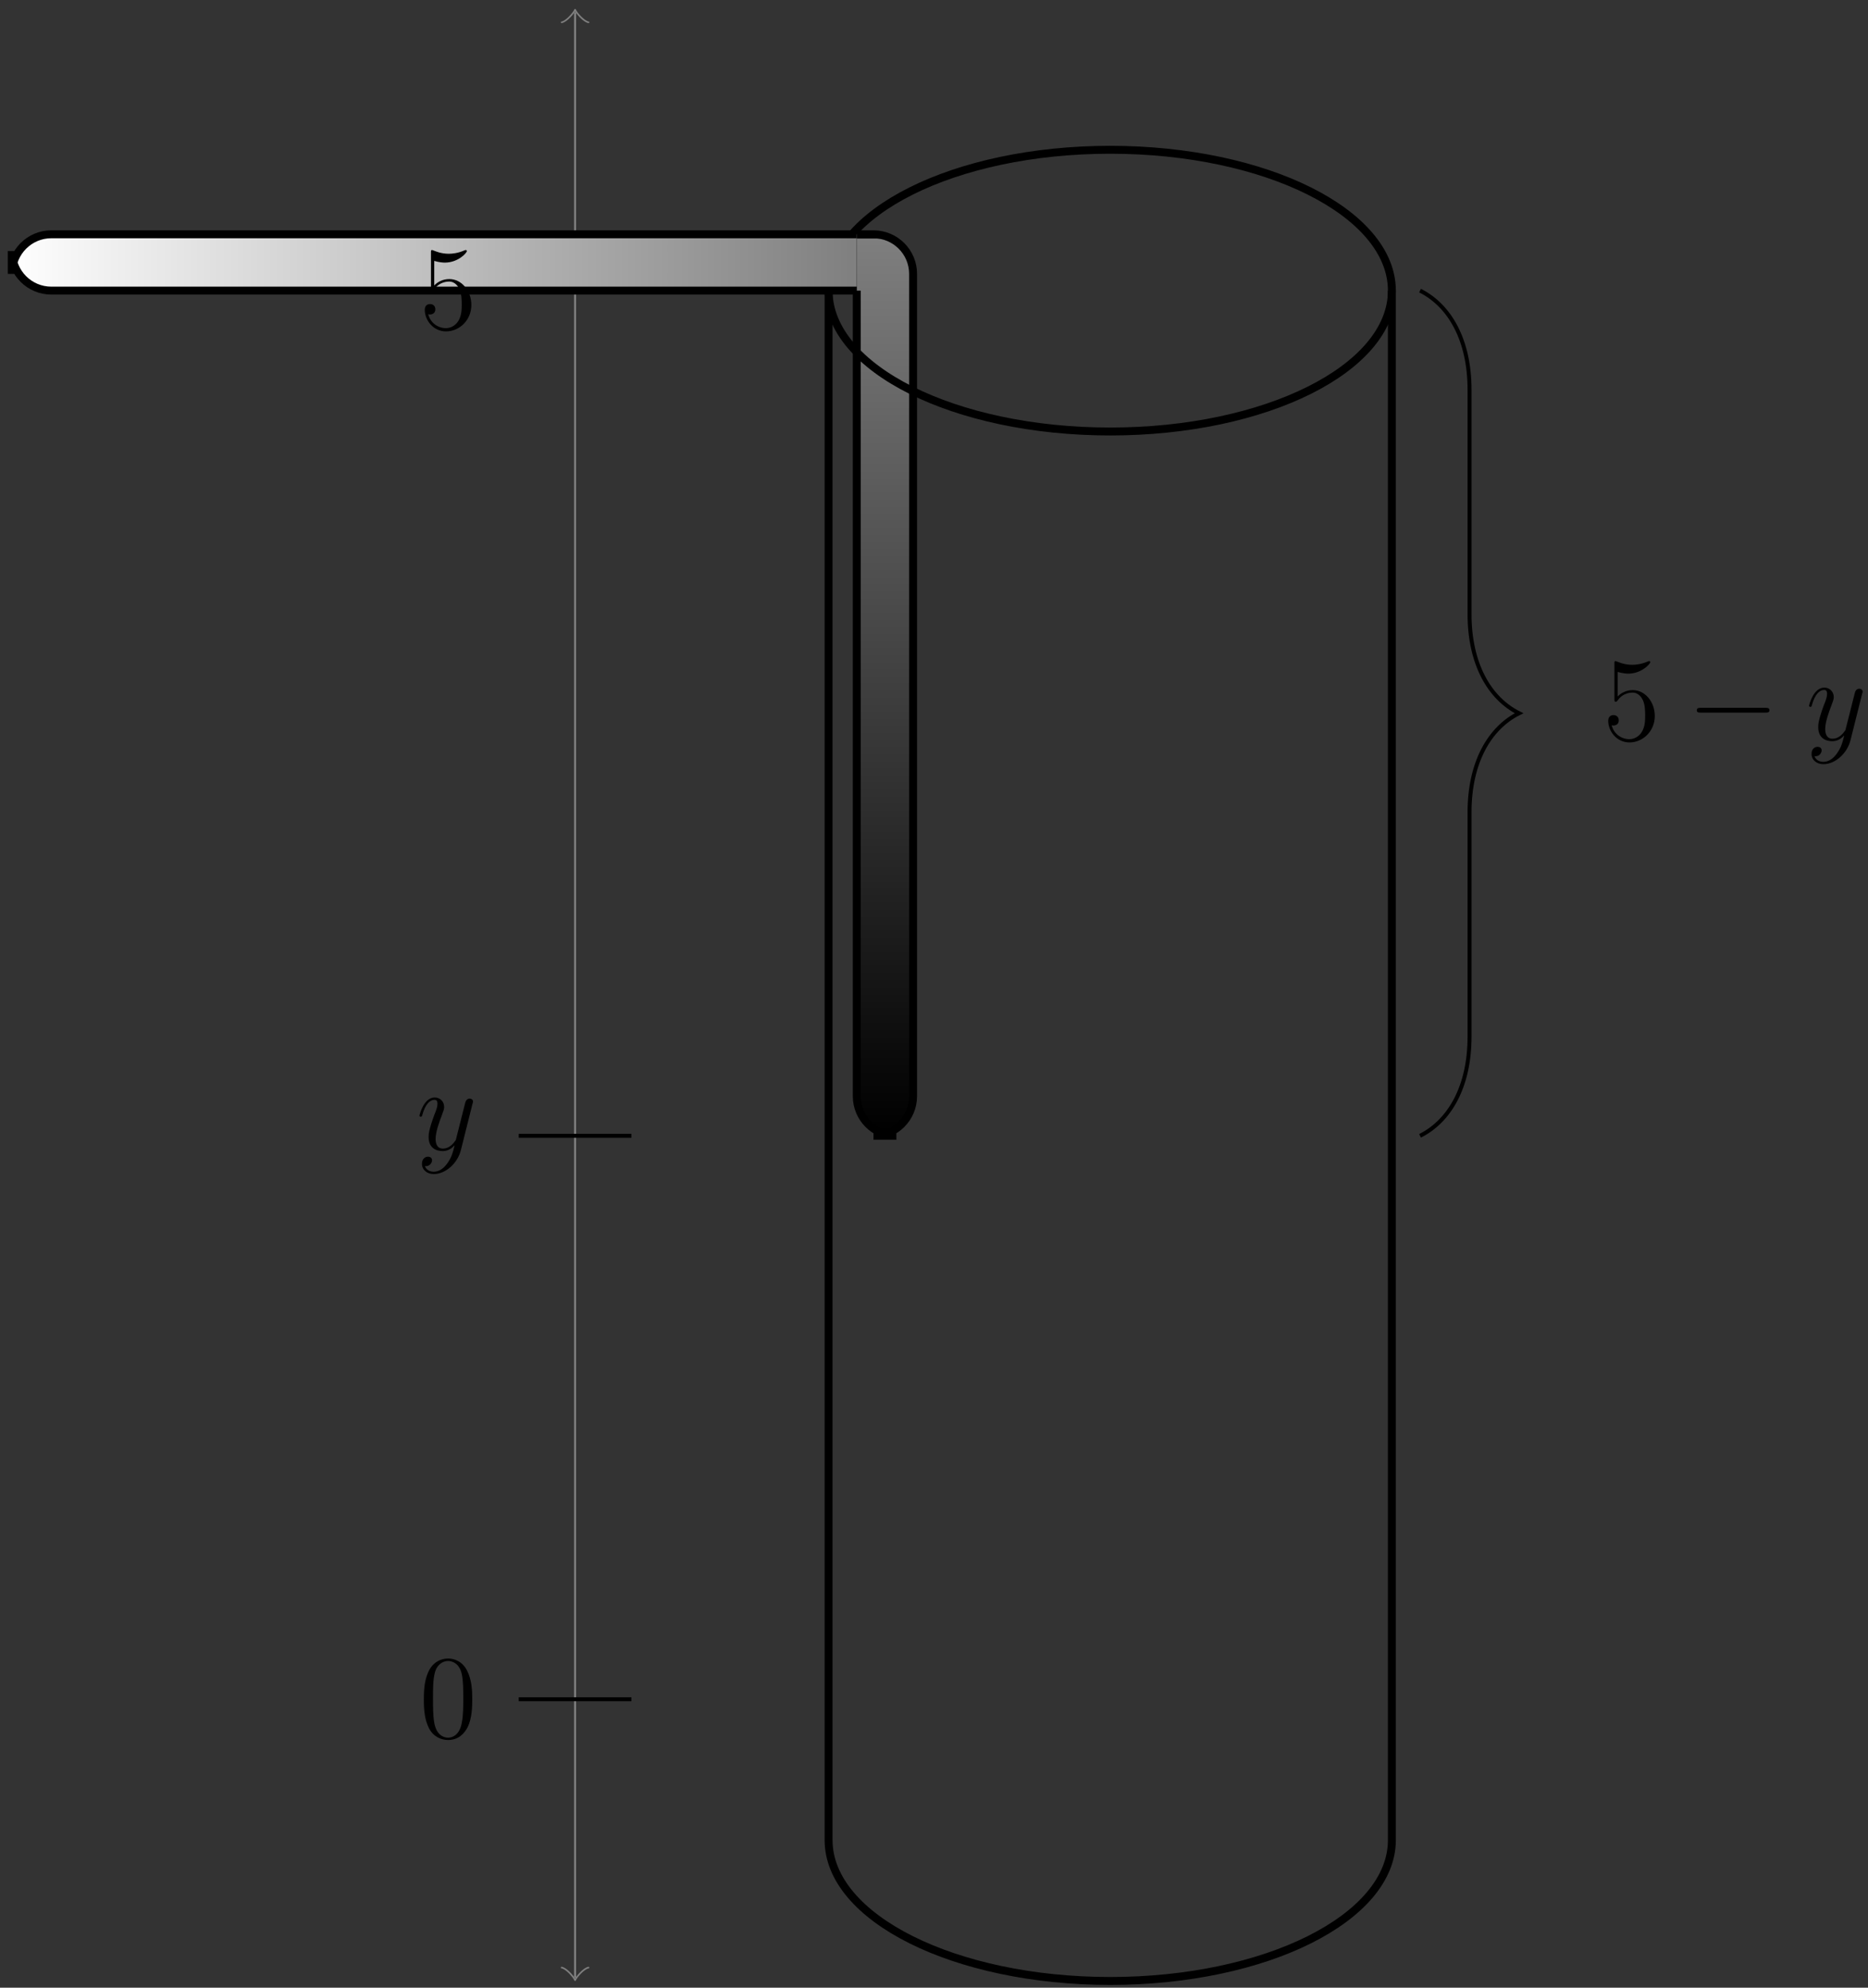 <?xml version="1.0" encoding="UTF-8"?>
<svg xmlns="http://www.w3.org/2000/svg" xmlns:xlink="http://www.w3.org/1999/xlink" width="188pt" height="200pt" viewBox="0 0 188 200" version="1.1">
<rect x="0" y="0" width="188" height="200" fill="#333333" stroke="none"/>
<defs>
<g>
<symbol overflow="visible" id="glyph0-0">
<path style="stroke:none;" d=""/>
</symbol>
<symbol overflow="visible" id="glyph0-1">
<path style="stroke:none;" d="M 1.531 -6.844 C 2.047 -6.688 2.469 -6.672 2.594 -6.672 C 3.938 -6.672 4.812 -7.656 4.812 -7.828 C 4.812 -7.875 4.781 -7.938 4.703 -7.938 C 4.688 -7.938 4.656 -7.938 4.547 -7.891 C 3.891 -7.609 3.312 -7.562 3 -7.562 C 2.219 -7.562 1.656 -7.812 1.422 -7.906 C 1.344 -7.938 1.312 -7.938 1.297 -7.938 C 1.203 -7.938 1.203 -7.859 1.203 -7.672 L 1.203 -4.125 C 1.203 -3.906 1.203 -3.844 1.344 -3.844 C 1.406 -3.844 1.422 -3.844 1.547 -4 C 1.875 -4.484 2.438 -4.766 3.031 -4.766 C 3.672 -4.766 3.984 -4.188 4.078 -3.984 C 4.281 -3.516 4.297 -2.922 4.297 -2.469 C 4.297 -2.016 4.297 -1.344 3.953 -0.797 C 3.688 -0.375 3.234 -0.078 2.703 -0.078 C 1.906 -0.078 1.141 -0.609 0.922 -1.484 C 0.984 -1.453 1.047 -1.453 1.109 -1.453 C 1.312 -1.453 1.641 -1.562 1.641 -1.969 C 1.641 -2.312 1.406 -2.5 1.109 -2.5 C 0.891 -2.5 0.578 -2.391 0.578 -1.922 C 0.578 -0.906 1.406 0.25 2.719 0.25 C 4.078 0.25 5.266 -0.891 5.266 -2.406 C 5.266 -3.828 4.297 -5.016 3.047 -5.016 C 2.359 -5.016 1.844 -4.703 1.531 -4.375 Z M 1.531 -6.844 "/>
</symbol>
<symbol overflow="visible" id="glyph0-2">
<path style="stroke:none;" d="M 5.359 -3.828 C 5.359 -4.812 5.297 -5.781 4.859 -6.688 C 4.375 -7.688 3.516 -7.953 2.922 -7.953 C 2.234 -7.953 1.391 -7.609 0.938 -6.609 C 0.609 -5.859 0.484 -5.109 0.484 -3.828 C 0.484 -2.672 0.578 -1.797 1 -0.938 C 1.469 -0.031 2.297 0.25 2.922 0.25 C 3.953 0.25 4.547 -0.375 4.906 -1.062 C 5.328 -1.953 5.359 -3.125 5.359 -3.828 Z M 2.922 0.016 C 2.531 0.016 1.75 -0.203 1.531 -1.5 C 1.406 -2.219 1.406 -3.125 1.406 -3.969 C 1.406 -4.953 1.406 -5.828 1.594 -6.531 C 1.797 -7.344 2.406 -7.703 2.922 -7.703 C 3.375 -7.703 4.062 -7.438 4.297 -6.406 C 4.453 -5.719 4.453 -4.781 4.453 -3.969 C 4.453 -3.172 4.453 -2.266 4.312 -1.531 C 4.094 -0.219 3.328 0.016 2.922 0.016 Z M 2.922 0.016 "/>
</symbol>
<symbol overflow="visible" id="glyph1-0">
<path style="stroke:none;" d=""/>
</symbol>
<symbol overflow="visible" id="glyph1-1">
<path style="stroke:none;" d="M 3.141 1.344 C 2.828 1.797 2.359 2.203 1.766 2.203 C 1.625 2.203 1.047 2.172 0.875 1.625 C 0.906 1.641 0.969 1.641 0.984 1.641 C 1.344 1.641 1.594 1.328 1.594 1.047 C 1.594 0.781 1.359 0.688 1.188 0.688 C 0.984 0.688 0.578 0.828 0.578 1.406 C 0.578 2.016 1.094 2.438 1.766 2.438 C 2.969 2.438 4.172 1.344 4.5 0.016 L 5.672 -4.656 C 5.688 -4.703 5.719 -4.781 5.719 -4.859 C 5.719 -5.031 5.562 -5.156 5.391 -5.156 C 5.281 -5.156 5.031 -5.109 4.938 -4.75 L 4.047 -1.234 C 4 -1.016 4 -0.984 3.891 -0.859 C 3.656 -0.531 3.266 -0.125 2.688 -0.125 C 2.016 -0.125 1.953 -0.781 1.953 -1.094 C 1.953 -1.781 2.281 -2.703 2.609 -3.562 C 2.734 -3.906 2.812 -4.078 2.812 -4.312 C 2.812 -4.812 2.453 -5.266 1.859 -5.266 C 0.766 -5.266 0.328 -3.531 0.328 -3.438 C 0.328 -3.391 0.375 -3.328 0.453 -3.328 C 0.562 -3.328 0.578 -3.375 0.625 -3.547 C 0.906 -4.547 1.359 -5.031 1.828 -5.031 C 1.938 -5.031 2.141 -5.031 2.141 -4.641 C 2.141 -4.328 2.016 -3.984 1.828 -3.531 C 1.25 -1.953 1.25 -1.562 1.25 -1.281 C 1.25 -0.141 2.062 0.125 2.656 0.125 C 3 0.125 3.438 0.016 3.844 -0.438 L 3.859 -0.422 C 3.688 0.281 3.562 0.75 3.141 1.344 Z M 3.141 1.344 "/>
</symbol>
<symbol overflow="visible" id="glyph2-0">
<path style="stroke:none;" d=""/>
</symbol>
<symbol overflow="visible" id="glyph2-1">
<path style="stroke:none;" d="M 7.875 -2.75 C 8.078 -2.75 8.297 -2.75 8.297 -2.984 C 8.297 -3.234 8.078 -3.234 7.875 -3.234 L 1.406 -3.234 C 1.203 -3.234 0.984 -3.234 0.984 -2.984 C 0.984 -2.75 1.203 -2.75 1.406 -2.75 Z M 7.875 -2.75 "/>
</symbol>
</g>
<clipPath id="clip1">
  <path d="M 86 24 L 92 24 L 92 114 L 86 114 Z M 86 24 "/>
</clipPath>
<clipPath id="clip2">
  <path d="M 86.227 29.242 L 86.227 110.301 C 86.227 112.5 88.008 114.285 90.211 114.285 L 87.91 114.285 C 90.109 114.285 91.895 112.5 91.895 110.301 L 91.895 27.559 C 91.895 25.359 90.109 23.574 87.91 23.574 L 86.227 23.574 "/>
</clipPath>
<linearGradient id="linear0" gradientUnits="userSpaceOnUse" x1="0" y1="25.003" x2="0" y2="74.997" gradientTransform="matrix(0.113,0,0,-1.814,83.39,159.65)">
<stop offset="0" style="stop-color:rgb(0.002%,0.002%,0.002%);stop-opacity:1;"/>
<stop offset="0.008" style="stop-color:rgb(0.197%,0.197%,0.197%);stop-opacity:1;"/>
<stop offset="0.016" style="stop-color:rgb(0.587%,0.587%,0.587%);stop-opacity:1;"/>
<stop offset="0.023" style="stop-color:rgb(0.978%,0.978%,0.978%);stop-opacity:1;"/>
<stop offset="0.031" style="stop-color:rgb(1.369%,1.369%,1.369%);stop-opacity:1;"/>
<stop offset="0.039" style="stop-color:rgb(1.759%,1.759%,1.759%);stop-opacity:1;"/>
<stop offset="0.047" style="stop-color:rgb(2.15%,2.15%,2.15%);stop-opacity:1;"/>
<stop offset="0.055" style="stop-color:rgb(2.541%,2.541%,2.541%);stop-opacity:1;"/>
<stop offset="0.062" style="stop-color:rgb(2.931%,2.931%,2.931%);stop-opacity:1;"/>
<stop offset="0.07" style="stop-color:rgb(3.322%,3.322%,3.322%);stop-opacity:1;"/>
<stop offset="0.078" style="stop-color:rgb(3.712%,3.712%,3.712%);stop-opacity:1;"/>
<stop offset="0.086" style="stop-color:rgb(4.103%,4.103%,4.103%);stop-opacity:1;"/>
<stop offset="0.094" style="stop-color:rgb(4.494%,4.494%,4.494%);stop-opacity:1;"/>
<stop offset="0.102" style="stop-color:rgb(4.884%,4.884%,4.884%);stop-opacity:1;"/>
<stop offset="0.109" style="stop-color:rgb(5.275%,5.275%,5.275%);stop-opacity:1;"/>
<stop offset="0.117" style="stop-color:rgb(5.666%,5.666%,5.666%);stop-opacity:1;"/>
<stop offset="0.125" style="stop-color:rgb(6.056%,6.056%,6.056%);stop-opacity:1;"/>
<stop offset="0.133" style="stop-color:rgb(6.447%,6.447%,6.447%);stop-opacity:1;"/>
<stop offset="0.141" style="stop-color:rgb(6.837%,6.837%,6.837%);stop-opacity:1;"/>
<stop offset="0.148" style="stop-color:rgb(7.228%,7.228%,7.228%);stop-opacity:1;"/>
<stop offset="0.156" style="stop-color:rgb(7.617%,7.617%,7.617%);stop-opacity:1;"/>
<stop offset="0.164" style="stop-color:rgb(8.008%,8.008%,8.008%);stop-opacity:1;"/>
<stop offset="0.172" style="stop-color:rgb(8.398%,8.398%,8.398%);stop-opacity:1;"/>
<stop offset="0.18" style="stop-color:rgb(8.789%,8.789%,8.789%);stop-opacity:1;"/>
<stop offset="0.188" style="stop-color:rgb(9.18%,9.18%,9.18%);stop-opacity:1;"/>
<stop offset="0.195" style="stop-color:rgb(9.57%,9.57%,9.57%);stop-opacity:1;"/>
<stop offset="0.203" style="stop-color:rgb(9.961%,9.961%,9.961%);stop-opacity:1;"/>
<stop offset="0.211" style="stop-color:rgb(10.352%,10.352%,10.352%);stop-opacity:1;"/>
<stop offset="0.219" style="stop-color:rgb(10.742%,10.742%,10.742%);stop-opacity:1;"/>
<stop offset="0.227" style="stop-color:rgb(11.133%,11.133%,11.133%);stop-opacity:1;"/>
<stop offset="0.234" style="stop-color:rgb(11.523%,11.523%,11.523%);stop-opacity:1;"/>
<stop offset="0.242" style="stop-color:rgb(11.914%,11.914%,11.914%);stop-opacity:1;"/>
<stop offset="0.25" style="stop-color:rgb(12.305%,12.305%,12.305%);stop-opacity:1;"/>
<stop offset="0.258" style="stop-color:rgb(12.695%,12.695%,12.695%);stop-opacity:1;"/>
<stop offset="0.266" style="stop-color:rgb(13.086%,13.086%,13.086%);stop-opacity:1;"/>
<stop offset="0.273" style="stop-color:rgb(13.477%,13.477%,13.477%);stop-opacity:1;"/>
<stop offset="0.281" style="stop-color:rgb(13.867%,13.867%,13.867%);stop-opacity:1;"/>
<stop offset="0.289" style="stop-color:rgb(14.258%,14.258%,14.258%);stop-opacity:1;"/>
<stop offset="0.297" style="stop-color:rgb(14.648%,14.648%,14.648%);stop-opacity:1;"/>
<stop offset="0.305" style="stop-color:rgb(15.039%,15.039%,15.039%);stop-opacity:1;"/>
<stop offset="0.312" style="stop-color:rgb(15.43%,15.43%,15.43%);stop-opacity:1;"/>
<stop offset="0.32" style="stop-color:rgb(15.82%,15.82%,15.82%);stop-opacity:1;"/>
<stop offset="0.328" style="stop-color:rgb(16.211%,16.211%,16.211%);stop-opacity:1;"/>
<stop offset="0.336" style="stop-color:rgb(16.602%,16.602%,16.602%);stop-opacity:1;"/>
<stop offset="0.344" style="stop-color:rgb(16.992%,16.992%,16.992%);stop-opacity:1;"/>
<stop offset="0.352" style="stop-color:rgb(17.383%,17.383%,17.383%);stop-opacity:1;"/>
<stop offset="0.359" style="stop-color:rgb(17.773%,17.773%,17.773%);stop-opacity:1;"/>
<stop offset="0.367" style="stop-color:rgb(18.164%,18.164%,18.164%);stop-opacity:1;"/>
<stop offset="0.375" style="stop-color:rgb(18.555%,18.555%,18.555%);stop-opacity:1;"/>
<stop offset="0.383" style="stop-color:rgb(18.945%,18.945%,18.945%);stop-opacity:1;"/>
<stop offset="0.391" style="stop-color:rgb(19.336%,19.336%,19.336%);stop-opacity:1;"/>
<stop offset="0.398" style="stop-color:rgb(19.725%,19.725%,19.725%);stop-opacity:1;"/>
<stop offset="0.406" style="stop-color:rgb(20.116%,20.116%,20.116%);stop-opacity:1;"/>
<stop offset="0.414" style="stop-color:rgb(20.506%,20.506%,20.506%);stop-opacity:1;"/>
<stop offset="0.422" style="stop-color:rgb(20.897%,20.897%,20.897%);stop-opacity:1;"/>
<stop offset="0.43" style="stop-color:rgb(21.288%,21.288%,21.288%);stop-opacity:1;"/>
<stop offset="0.438" style="stop-color:rgb(21.678%,21.678%,21.678%);stop-opacity:1;"/>
<stop offset="0.445" style="stop-color:rgb(22.069%,22.069%,22.069%);stop-opacity:1;"/>
<stop offset="0.453" style="stop-color:rgb(22.459%,22.459%,22.459%);stop-opacity:1;"/>
<stop offset="0.461" style="stop-color:rgb(22.85%,22.85%,22.85%);stop-opacity:1;"/>
<stop offset="0.469" style="stop-color:rgb(23.241%,23.241%,23.241%);stop-opacity:1;"/>
<stop offset="0.477" style="stop-color:rgb(23.631%,23.631%,23.631%);stop-opacity:1;"/>
<stop offset="0.484" style="stop-color:rgb(24.022%,24.022%,24.022%);stop-opacity:1;"/>
<stop offset="0.492" style="stop-color:rgb(24.413%,24.413%,24.413%);stop-opacity:1;"/>
<stop offset="0.5" style="stop-color:rgb(24.803%,24.803%,24.803%);stop-opacity:1;"/>
<stop offset="0.508" style="stop-color:rgb(25.194%,25.194%,25.194%);stop-opacity:1;"/>
<stop offset="0.516" style="stop-color:rgb(25.584%,25.584%,25.584%);stop-opacity:1;"/>
<stop offset="0.523" style="stop-color:rgb(25.975%,25.975%,25.975%);stop-opacity:1;"/>
<stop offset="0.531" style="stop-color:rgb(26.366%,26.366%,26.366%);stop-opacity:1;"/>
<stop offset="0.539" style="stop-color:rgb(26.756%,26.756%,26.756%);stop-opacity:1;"/>
<stop offset="0.547" style="stop-color:rgb(27.147%,27.147%,27.147%);stop-opacity:1;"/>
<stop offset="0.555" style="stop-color:rgb(27.538%,27.538%,27.538%);stop-opacity:1;"/>
<stop offset="0.562" style="stop-color:rgb(27.928%,27.928%,27.928%);stop-opacity:1;"/>
<stop offset="0.57" style="stop-color:rgb(28.319%,28.319%,28.319%);stop-opacity:1;"/>
<stop offset="0.578" style="stop-color:rgb(28.709%,28.709%,28.709%);stop-opacity:1;"/>
<stop offset="0.586" style="stop-color:rgb(29.1%,29.1%,29.1%);stop-opacity:1;"/>
<stop offset="0.594" style="stop-color:rgb(29.491%,29.491%,29.491%);stop-opacity:1;"/>
<stop offset="0.602" style="stop-color:rgb(29.881%,29.881%,29.881%);stop-opacity:1;"/>
<stop offset="0.609" style="stop-color:rgb(30.272%,30.272%,30.272%);stop-opacity:1;"/>
<stop offset="0.617" style="stop-color:rgb(30.663%,30.663%,30.663%);stop-opacity:1;"/>
<stop offset="0.625" style="stop-color:rgb(31.053%,31.053%,31.053%);stop-opacity:1;"/>
<stop offset="0.633" style="stop-color:rgb(31.444%,31.444%,31.444%);stop-opacity:1;"/>
<stop offset="0.641" style="stop-color:rgb(31.833%,31.833%,31.833%);stop-opacity:1;"/>
<stop offset="0.648" style="stop-color:rgb(32.224%,32.224%,32.224%);stop-opacity:1;"/>
<stop offset="0.656" style="stop-color:rgb(32.614%,32.614%,32.614%);stop-opacity:1;"/>
<stop offset="0.664" style="stop-color:rgb(33.005%,33.005%,33.005%);stop-opacity:1;"/>
<stop offset="0.672" style="stop-color:rgb(33.395%,33.395%,33.395%);stop-opacity:1;"/>
<stop offset="0.68" style="stop-color:rgb(33.786%,33.786%,33.786%);stop-opacity:1;"/>
<stop offset="0.688" style="stop-color:rgb(34.177%,34.177%,34.177%);stop-opacity:1;"/>
<stop offset="0.695" style="stop-color:rgb(34.567%,34.567%,34.567%);stop-opacity:1;"/>
<stop offset="0.703" style="stop-color:rgb(34.958%,34.958%,34.958%);stop-opacity:1;"/>
<stop offset="0.711" style="stop-color:rgb(35.349%,35.349%,35.349%);stop-opacity:1;"/>
<stop offset="0.719" style="stop-color:rgb(35.739%,35.739%,35.739%);stop-opacity:1;"/>
<stop offset="0.727" style="stop-color:rgb(36.13%,36.13%,36.13%);stop-opacity:1;"/>
<stop offset="0.734" style="stop-color:rgb(36.52%,36.52%,36.52%);stop-opacity:1;"/>
<stop offset="0.742" style="stop-color:rgb(36.911%,36.911%,36.911%);stop-opacity:1;"/>
<stop offset="0.75" style="stop-color:rgb(37.302%,37.302%,37.302%);stop-opacity:1;"/>
<stop offset="0.758" style="stop-color:rgb(37.692%,37.692%,37.692%);stop-opacity:1;"/>
<stop offset="0.766" style="stop-color:rgb(38.083%,38.083%,38.083%);stop-opacity:1;"/>
<stop offset="0.773" style="stop-color:rgb(38.474%,38.474%,38.474%);stop-opacity:1;"/>
<stop offset="0.781" style="stop-color:rgb(38.864%,38.864%,38.864%);stop-opacity:1;"/>
<stop offset="0.789" style="stop-color:rgb(39.255%,39.255%,39.255%);stop-opacity:1;"/>
<stop offset="0.797" style="stop-color:rgb(39.645%,39.645%,39.645%);stop-opacity:1;"/>
<stop offset="0.805" style="stop-color:rgb(40.036%,40.036%,40.036%);stop-opacity:1;"/>
<stop offset="0.812" style="stop-color:rgb(40.427%,40.427%,40.427%);stop-opacity:1;"/>
<stop offset="0.82" style="stop-color:rgb(40.817%,40.817%,40.817%);stop-opacity:1;"/>
<stop offset="0.828" style="stop-color:rgb(41.208%,41.208%,41.208%);stop-opacity:1;"/>
<stop offset="0.836" style="stop-color:rgb(41.599%,41.599%,41.599%);stop-opacity:1;"/>
<stop offset="0.844" style="stop-color:rgb(41.989%,41.989%,41.989%);stop-opacity:1;"/>
<stop offset="0.852" style="stop-color:rgb(42.38%,42.38%,42.38%);stop-opacity:1;"/>
<stop offset="0.859" style="stop-color:rgb(42.77%,42.77%,42.77%);stop-opacity:1;"/>
<stop offset="0.867" style="stop-color:rgb(43.161%,43.161%,43.161%);stop-opacity:1;"/>
<stop offset="0.875" style="stop-color:rgb(43.552%,43.552%,43.552%);stop-opacity:1;"/>
<stop offset="0.883" style="stop-color:rgb(43.941%,43.941%,43.941%);stop-opacity:1;"/>
<stop offset="0.891" style="stop-color:rgb(44.331%,44.331%,44.331%);stop-opacity:1;"/>
<stop offset="0.898" style="stop-color:rgb(44.722%,44.722%,44.722%);stop-opacity:1;"/>
<stop offset="0.906" style="stop-color:rgb(45.113%,45.113%,45.113%);stop-opacity:1;"/>
<stop offset="0.914" style="stop-color:rgb(45.503%,45.503%,45.503%);stop-opacity:1;"/>
<stop offset="0.922" style="stop-color:rgb(45.894%,45.894%,45.894%);stop-opacity:1;"/>
<stop offset="0.93" style="stop-color:rgb(46.284%,46.284%,46.284%);stop-opacity:1;"/>
<stop offset="0.938" style="stop-color:rgb(46.675%,46.675%,46.675%);stop-opacity:1;"/>
<stop offset="0.945" style="stop-color:rgb(47.066%,47.066%,47.066%);stop-opacity:1;"/>
<stop offset="0.953" style="stop-color:rgb(47.456%,47.456%,47.456%);stop-opacity:1;"/>
<stop offset="0.961" style="stop-color:rgb(47.847%,47.847%,47.847%);stop-opacity:1;"/>
<stop offset="0.969" style="stop-color:rgb(48.238%,48.238%,48.238%);stop-opacity:1;"/>
<stop offset="0.977" style="stop-color:rgb(48.628%,48.628%,48.628%);stop-opacity:1;"/>
<stop offset="0.984" style="stop-color:rgb(49.019%,49.019%,49.019%);stop-opacity:1;"/>
<stop offset="0.992" style="stop-color:rgb(49.409%,49.409%,49.409%);stop-opacity:1;"/>
<stop offset="1" style="stop-color:rgb(49.8%,49.8%,49.8%);stop-opacity:1;"/>
</linearGradient>
<clipPath id="clip3">
  <path d="M 1 23 L 87 23 L 87 30 L 1 30 Z M 1 23 "/>
</clipPath>
<clipPath id="clip4">
  <path d="M 86.227 23.574 L 5.168 23.574 C 2.969 23.574 1.184 25.359 1.184 27.559 L 1.184 25.258 C 1.184 27.461 2.969 29.242 5.168 29.242 L 86.227 29.242 "/>
</clipPath>
<linearGradient id="linear1" gradientUnits="userSpaceOnUse" x1="0" y1="25.003" x2="0" y2="74.997" gradientTransform="matrix(0,-0.113,-1.701,0,128.755,32.079)">
<stop offset="0" style="stop-color:rgb(50.002%,50.002%,50.002%);stop-opacity:1;"/>
<stop offset="0.008" style="stop-color:rgb(50.197%,50.197%,50.197%);stop-opacity:1;"/>
<stop offset="0.016" style="stop-color:rgb(50.587%,50.587%,50.587%);stop-opacity:1;"/>
<stop offset="0.023" style="stop-color:rgb(50.978%,50.978%,50.978%);stop-opacity:1;"/>
<stop offset="0.031" style="stop-color:rgb(51.369%,51.369%,51.369%);stop-opacity:1;"/>
<stop offset="0.039" style="stop-color:rgb(51.759%,51.759%,51.759%);stop-opacity:1;"/>
<stop offset="0.047" style="stop-color:rgb(52.15%,52.15%,52.15%);stop-opacity:1;"/>
<stop offset="0.055" style="stop-color:rgb(52.541%,52.541%,52.541%);stop-opacity:1;"/>
<stop offset="0.062" style="stop-color:rgb(52.931%,52.931%,52.931%);stop-opacity:1;"/>
<stop offset="0.07" style="stop-color:rgb(53.322%,53.322%,53.322%);stop-opacity:1;"/>
<stop offset="0.078" style="stop-color:rgb(53.712%,53.712%,53.712%);stop-opacity:1;"/>
<stop offset="0.086" style="stop-color:rgb(54.103%,54.103%,54.103%);stop-opacity:1;"/>
<stop offset="0.094" style="stop-color:rgb(54.494%,54.494%,54.494%);stop-opacity:1;"/>
<stop offset="0.102" style="stop-color:rgb(54.884%,54.884%,54.884%);stop-opacity:1;"/>
<stop offset="0.109" style="stop-color:rgb(55.275%,55.275%,55.275%);stop-opacity:1;"/>
<stop offset="0.117" style="stop-color:rgb(55.666%,55.666%,55.666%);stop-opacity:1;"/>
<stop offset="0.125" style="stop-color:rgb(56.056%,56.056%,56.056%);stop-opacity:1;"/>
<stop offset="0.133" style="stop-color:rgb(56.447%,56.447%,56.447%);stop-opacity:1;"/>
<stop offset="0.141" style="stop-color:rgb(56.837%,56.837%,56.837%);stop-opacity:1;"/>
<stop offset="0.148" style="stop-color:rgb(57.228%,57.228%,57.228%);stop-opacity:1;"/>
<stop offset="0.156" style="stop-color:rgb(57.617%,57.617%,57.617%);stop-opacity:1;"/>
<stop offset="0.164" style="stop-color:rgb(58.008%,58.008%,58.008%);stop-opacity:1;"/>
<stop offset="0.172" style="stop-color:rgb(58.398%,58.398%,58.398%);stop-opacity:1;"/>
<stop offset="0.18" style="stop-color:rgb(58.789%,58.789%,58.789%);stop-opacity:1;"/>
<stop offset="0.188" style="stop-color:rgb(59.18%,59.18%,59.18%);stop-opacity:1;"/>
<stop offset="0.195" style="stop-color:rgb(59.57%,59.57%,59.57%);stop-opacity:1;"/>
<stop offset="0.203" style="stop-color:rgb(59.961%,59.961%,59.961%);stop-opacity:1;"/>
<stop offset="0.211" style="stop-color:rgb(60.352%,60.352%,60.352%);stop-opacity:1;"/>
<stop offset="0.219" style="stop-color:rgb(60.742%,60.742%,60.742%);stop-opacity:1;"/>
<stop offset="0.227" style="stop-color:rgb(61.133%,61.133%,61.133%);stop-opacity:1;"/>
<stop offset="0.234" style="stop-color:rgb(61.523%,61.523%,61.523%);stop-opacity:1;"/>
<stop offset="0.242" style="stop-color:rgb(61.914%,61.914%,61.914%);stop-opacity:1;"/>
<stop offset="0.25" style="stop-color:rgb(62.305%,62.305%,62.305%);stop-opacity:1;"/>
<stop offset="0.258" style="stop-color:rgb(62.695%,62.695%,62.695%);stop-opacity:1;"/>
<stop offset="0.266" style="stop-color:rgb(63.086%,63.086%,63.086%);stop-opacity:1;"/>
<stop offset="0.273" style="stop-color:rgb(63.477%,63.477%,63.477%);stop-opacity:1;"/>
<stop offset="0.281" style="stop-color:rgb(63.867%,63.867%,63.867%);stop-opacity:1;"/>
<stop offset="0.289" style="stop-color:rgb(64.258%,64.258%,64.258%);stop-opacity:1;"/>
<stop offset="0.297" style="stop-color:rgb(64.648%,64.648%,64.648%);stop-opacity:1;"/>
<stop offset="0.305" style="stop-color:rgb(65.039%,65.039%,65.039%);stop-opacity:1;"/>
<stop offset="0.312" style="stop-color:rgb(65.43%,65.43%,65.43%);stop-opacity:1;"/>
<stop offset="0.32" style="stop-color:rgb(65.82%,65.82%,65.82%);stop-opacity:1;"/>
<stop offset="0.328" style="stop-color:rgb(66.211%,66.211%,66.211%);stop-opacity:1;"/>
<stop offset="0.336" style="stop-color:rgb(66.602%,66.602%,66.602%);stop-opacity:1;"/>
<stop offset="0.344" style="stop-color:rgb(66.992%,66.992%,66.992%);stop-opacity:1;"/>
<stop offset="0.352" style="stop-color:rgb(67.383%,67.383%,67.383%);stop-opacity:1;"/>
<stop offset="0.359" style="stop-color:rgb(67.773%,67.773%,67.773%);stop-opacity:1;"/>
<stop offset="0.367" style="stop-color:rgb(68.164%,68.164%,68.164%);stop-opacity:1;"/>
<stop offset="0.375" style="stop-color:rgb(68.555%,68.555%,68.555%);stop-opacity:1;"/>
<stop offset="0.383" style="stop-color:rgb(68.945%,68.945%,68.945%);stop-opacity:1;"/>
<stop offset="0.391" style="stop-color:rgb(69.336%,69.336%,69.336%);stop-opacity:1;"/>
<stop offset="0.398" style="stop-color:rgb(69.727%,69.727%,69.727%);stop-opacity:1;"/>
<stop offset="0.406" style="stop-color:rgb(70.116%,70.116%,70.116%);stop-opacity:1;"/>
<stop offset="0.414" style="stop-color:rgb(70.506%,70.506%,70.506%);stop-opacity:1;"/>
<stop offset="0.422" style="stop-color:rgb(70.897%,70.897%,70.897%);stop-opacity:1;"/>
<stop offset="0.43" style="stop-color:rgb(71.288%,71.288%,71.288%);stop-opacity:1;"/>
<stop offset="0.438" style="stop-color:rgb(71.678%,71.678%,71.678%);stop-opacity:1;"/>
<stop offset="0.445" style="stop-color:rgb(72.069%,72.069%,72.069%);stop-opacity:1;"/>
<stop offset="0.453" style="stop-color:rgb(72.459%,72.459%,72.459%);stop-opacity:1;"/>
<stop offset="0.461" style="stop-color:rgb(72.85%,72.85%,72.85%);stop-opacity:1;"/>
<stop offset="0.469" style="stop-color:rgb(73.241%,73.241%,73.241%);stop-opacity:1;"/>
<stop offset="0.477" style="stop-color:rgb(73.631%,73.631%,73.631%);stop-opacity:1;"/>
<stop offset="0.484" style="stop-color:rgb(74.022%,74.022%,74.022%);stop-opacity:1;"/>
<stop offset="0.492" style="stop-color:rgb(74.413%,74.413%,74.413%);stop-opacity:1;"/>
<stop offset="0.5" style="stop-color:rgb(74.803%,74.803%,74.803%);stop-opacity:1;"/>
<stop offset="0.508" style="stop-color:rgb(75.194%,75.194%,75.194%);stop-opacity:1;"/>
<stop offset="0.516" style="stop-color:rgb(75.584%,75.584%,75.584%);stop-opacity:1;"/>
<stop offset="0.523" style="stop-color:rgb(75.975%,75.975%,75.975%);stop-opacity:1;"/>
<stop offset="0.531" style="stop-color:rgb(76.366%,76.366%,76.366%);stop-opacity:1;"/>
<stop offset="0.539" style="stop-color:rgb(76.756%,76.756%,76.756%);stop-opacity:1;"/>
<stop offset="0.547" style="stop-color:rgb(77.147%,77.147%,77.147%);stop-opacity:1;"/>
<stop offset="0.555" style="stop-color:rgb(77.538%,77.538%,77.538%);stop-opacity:1;"/>
<stop offset="0.562" style="stop-color:rgb(77.928%,77.928%,77.928%);stop-opacity:1;"/>
<stop offset="0.57" style="stop-color:rgb(78.319%,78.319%,78.319%);stop-opacity:1;"/>
<stop offset="0.578" style="stop-color:rgb(78.709%,78.709%,78.709%);stop-opacity:1;"/>
<stop offset="0.586" style="stop-color:rgb(79.1%,79.1%,79.1%);stop-opacity:1;"/>
<stop offset="0.594" style="stop-color:rgb(79.491%,79.491%,79.491%);stop-opacity:1;"/>
<stop offset="0.602" style="stop-color:rgb(79.881%,79.881%,79.881%);stop-opacity:1;"/>
<stop offset="0.609" style="stop-color:rgb(80.272%,80.272%,80.272%);stop-opacity:1;"/>
<stop offset="0.617" style="stop-color:rgb(80.663%,80.663%,80.663%);stop-opacity:1;"/>
<stop offset="0.625" style="stop-color:rgb(81.053%,81.053%,81.053%);stop-opacity:1;"/>
<stop offset="0.633" style="stop-color:rgb(81.444%,81.444%,81.444%);stop-opacity:1;"/>
<stop offset="0.641" style="stop-color:rgb(81.834%,81.834%,81.834%);stop-opacity:1;"/>
<stop offset="0.648" style="stop-color:rgb(82.224%,82.224%,82.224%);stop-opacity:1;"/>
<stop offset="0.656" style="stop-color:rgb(82.614%,82.614%,82.614%);stop-opacity:1;"/>
<stop offset="0.664" style="stop-color:rgb(83.005%,83.005%,83.005%);stop-opacity:1;"/>
<stop offset="0.672" style="stop-color:rgb(83.395%,83.395%,83.395%);stop-opacity:1;"/>
<stop offset="0.68" style="stop-color:rgb(83.786%,83.786%,83.786%);stop-opacity:1;"/>
<stop offset="0.688" style="stop-color:rgb(84.177%,84.177%,84.177%);stop-opacity:1;"/>
<stop offset="0.695" style="stop-color:rgb(84.567%,84.567%,84.567%);stop-opacity:1;"/>
<stop offset="0.703" style="stop-color:rgb(84.958%,84.958%,84.958%);stop-opacity:1;"/>
<stop offset="0.711" style="stop-color:rgb(85.349%,85.349%,85.349%);stop-opacity:1;"/>
<stop offset="0.719" style="stop-color:rgb(85.739%,85.739%,85.739%);stop-opacity:1;"/>
<stop offset="0.727" style="stop-color:rgb(86.13%,86.13%,86.13%);stop-opacity:1;"/>
<stop offset="0.734" style="stop-color:rgb(86.52%,86.52%,86.52%);stop-opacity:1;"/>
<stop offset="0.742" style="stop-color:rgb(86.911%,86.911%,86.911%);stop-opacity:1;"/>
<stop offset="0.75" style="stop-color:rgb(87.302%,87.302%,87.302%);stop-opacity:1;"/>
<stop offset="0.758" style="stop-color:rgb(87.692%,87.692%,87.692%);stop-opacity:1;"/>
<stop offset="0.766" style="stop-color:rgb(88.083%,88.083%,88.083%);stop-opacity:1;"/>
<stop offset="0.773" style="stop-color:rgb(88.474%,88.474%,88.474%);stop-opacity:1;"/>
<stop offset="0.781" style="stop-color:rgb(88.864%,88.864%,88.864%);stop-opacity:1;"/>
<stop offset="0.789" style="stop-color:rgb(89.255%,89.255%,89.255%);stop-opacity:1;"/>
<stop offset="0.797" style="stop-color:rgb(89.645%,89.645%,89.645%);stop-opacity:1;"/>
<stop offset="0.805" style="stop-color:rgb(90.036%,90.036%,90.036%);stop-opacity:1;"/>
<stop offset="0.812" style="stop-color:rgb(90.427%,90.427%,90.427%);stop-opacity:1;"/>
<stop offset="0.82" style="stop-color:rgb(90.817%,90.817%,90.817%);stop-opacity:1;"/>
<stop offset="0.828" style="stop-color:rgb(91.208%,91.208%,91.208%);stop-opacity:1;"/>
<stop offset="0.836" style="stop-color:rgb(91.599%,91.599%,91.599%);stop-opacity:1;"/>
<stop offset="0.844" style="stop-color:rgb(91.989%,91.989%,91.989%);stop-opacity:1;"/>
<stop offset="0.852" style="stop-color:rgb(92.38%,92.38%,92.38%);stop-opacity:1;"/>
<stop offset="0.859" style="stop-color:rgb(92.77%,92.77%,92.77%);stop-opacity:1;"/>
<stop offset="0.867" style="stop-color:rgb(93.161%,93.161%,93.161%);stop-opacity:1;"/>
<stop offset="0.875" style="stop-color:rgb(93.552%,93.552%,93.552%);stop-opacity:1;"/>
<stop offset="0.883" style="stop-color:rgb(93.942%,93.942%,93.942%);stop-opacity:1;"/>
<stop offset="0.891" style="stop-color:rgb(94.331%,94.331%,94.331%);stop-opacity:1;"/>
<stop offset="0.898" style="stop-color:rgb(94.722%,94.722%,94.722%);stop-opacity:1;"/>
<stop offset="0.906" style="stop-color:rgb(95.113%,95.113%,95.113%);stop-opacity:1;"/>
<stop offset="0.914" style="stop-color:rgb(95.503%,95.503%,95.503%);stop-opacity:1;"/>
<stop offset="0.922" style="stop-color:rgb(95.894%,95.894%,95.894%);stop-opacity:1;"/>
<stop offset="0.93" style="stop-color:rgb(96.284%,96.284%,96.284%);stop-opacity:1;"/>
<stop offset="0.938" style="stop-color:rgb(96.675%,96.675%,96.675%);stop-opacity:1;"/>
<stop offset="0.945" style="stop-color:rgb(97.066%,97.066%,97.066%);stop-opacity:1;"/>
<stop offset="0.953" style="stop-color:rgb(97.456%,97.456%,97.456%);stop-opacity:1;"/>
<stop offset="0.961" style="stop-color:rgb(97.847%,97.847%,97.847%);stop-opacity:1;"/>
<stop offset="0.969" style="stop-color:rgb(98.238%,98.238%,98.238%);stop-opacity:1;"/>
<stop offset="0.977" style="stop-color:rgb(98.628%,98.628%,98.628%);stop-opacity:1;"/>
<stop offset="0.984" style="stop-color:rgb(99.019%,99.019%,99.019%);stop-opacity:1;"/>
<stop offset="0.992" style="stop-color:rgb(99.409%,99.409%,99.409%);stop-opacity:1;"/>
<stop offset="1" style="stop-color:rgb(99.8%,99.8%,99.8%);stop-opacity:1;"/>
</linearGradient>
</defs>
<g id="surface1">
<path style="fill:none;stroke-width:0.199;stroke-linecap:butt;stroke-linejoin:miter;stroke:rgb(50%,50%,50%);stroke-opacity:1;stroke-miterlimit:10;" d="M 0.001 -169.748 L 0.001 28.014 " transform="matrix(1,0,0,-1,57.878,29.244)"/>
<path style="fill:none;stroke-width:0.159;stroke-linecap:round;stroke-linejoin:round;stroke:rgb(50%,50%,50%);stroke-opacity:1;stroke-miterlimit:10;" d="M -1.015 1.356 C -0.933 0.849 0.001 0.083 0.255 0.001 C 0.001 -0.085 -0.933 -0.847 -1.015 -1.355 " transform="matrix(0,1,1,0,57.878,198.991)"/>
<path style="fill:none;stroke-width:0.159;stroke-linecap:round;stroke-linejoin:round;stroke:rgb(50%,50%,50%);stroke-opacity:1;stroke-miterlimit:10;" d="M -1.015 1.355 C -0.933 0.847 0 0.085 0.254 -0.001 C 0 -0.083 -0.933 -0.849 -1.015 -1.356 " transform="matrix(0,-1,-1,0,57.878,1.231)"/>
<path style="fill:none;stroke-width:0.797;stroke-linecap:butt;stroke-linejoin:miter;stroke:rgb(0%,0%,0%);stroke-opacity:1;stroke-miterlimit:10;" d="M 25.513 0.002 L 25.513 -155.908 C 25.513 -163.736 38.204 -170.08 53.86 -170.08 C 69.513 -170.08 82.204 -163.736 82.204 -155.908 L 82.204 0.002 " transform="matrix(1,0,0,-1,57.878,29.244)"/>
<path style=" stroke:none;fill-rule:nonzero;fill:rgb(0%,0%,0%);fill-opacity:1;" d="M 86.227 29.242 L 86.227 110.301 C 86.227 112.5 88.008 114.285 90.211 114.285 L 87.91 114.285 C 90.109 114.285 91.895 112.5 91.895 110.301 L 91.895 27.559 C 91.895 25.359 90.109 23.574 87.91 23.574 L 86.227 23.574 "/>
<g clip-path="url(#clip1)" clip-rule="nonzero">
<g clip-path="url(#clip2)" clip-rule="nonzero">
<path style=" stroke:none;fill-rule:nonzero;fill:url(#linear0);" d="M 86.227 114.285 L 86.227 23.574 L 91.895 23.574 L 91.895 114.285 Z M 86.227 114.285 "/>
</g>
</g>
<path style="fill:none;stroke-width:0.797;stroke-linecap:butt;stroke-linejoin:miter;stroke:rgb(0%,0%,0%);stroke-opacity:1;stroke-miterlimit:10;" d="M 28.349 0.002 L 28.349 -81.057 C 28.349 -83.256 30.13 -85.041 32.333 -85.041 L 30.032 -85.041 C 32.231 -85.041 34.017 -83.256 34.017 -81.057 L 34.017 1.685 C 34.017 3.885 32.231 5.67 30.032 5.67 L 28.349 5.67 " transform="matrix(1,0,0,-1,57.878,29.244)"/>
<path style="fill:none;stroke-width:0.797;stroke-linecap:butt;stroke-linejoin:miter;stroke:rgb(0%,0%,0%);stroke-opacity:1;stroke-miterlimit:10;" d="M 82.204 0.002 C 82.204 7.826 69.513 14.174 53.86 14.174 C 38.204 14.174 25.513 7.826 25.513 0.002 C 25.513 -7.826 38.204 -14.174 53.86 -14.174 C 69.513 -14.174 82.204 -7.826 82.204 0.002 Z M 82.204 0.002 " transform="matrix(1,0,0,-1,57.878,29.244)"/>
<path style=" stroke:none;fill-rule:nonzero;fill:rgb(0%,0%,0%);fill-opacity:1;" d="M 86.227 23.574 L 5.168 23.574 C 2.969 23.574 1.184 25.359 1.184 27.559 L 1.184 25.258 C 1.184 27.461 2.969 29.242 5.168 29.242 L 86.227 29.242 "/>
<g clip-path="url(#clip3)" clip-rule="nonzero">
<g clip-path="url(#clip4)" clip-rule="nonzero">
<path style=" stroke:none;fill-rule:nonzero;fill:url(#linear1);" d="M 86.227 29.242 L 1.184 29.242 L 1.184 23.574 L 86.227 23.574 Z M 86.227 29.242 "/>
</g>
</g>
<path style="fill:none;stroke-width:0.797;stroke-linecap:butt;stroke-linejoin:miter;stroke:rgb(0%,0%,0%);stroke-opacity:1;stroke-miterlimit:10;" d="M 28.349 5.67 L -52.71 5.67 C -54.909 5.67 -56.694 3.885 -56.694 1.685 L -56.694 3.986 C -56.694 1.783 -54.909 0.002 -52.71 0.002 L 28.349 0.002 " transform="matrix(1,0,0,-1,57.878,29.244)"/>
<path style="fill:none;stroke-width:0.399;stroke-linecap:butt;stroke-linejoin:miter;stroke:rgb(0%,0%,0%);stroke-opacity:1;stroke-miterlimit:10;" d="M 5.669 0.002 L -5.671 0.002 " transform="matrix(1,0,0,-1,57.878,29.244)"/>
<g style="fill:rgb(0%,0%,0%);fill-opacity:1;">
  <use xlink:href="#glyph0-1" x="42.172" y="33.096"/>
</g>
<path style="fill:none;stroke-width:0.399;stroke-linecap:butt;stroke-linejoin:miter;stroke:rgb(0%,0%,0%);stroke-opacity:1;stroke-miterlimit:10;" d="M 5.669 -141.733 L -5.671 -141.733 " transform="matrix(1,0,0,-1,57.878,29.244)"/>
<g style="fill:rgb(0%,0%,0%);fill-opacity:1;">
  <use xlink:href="#glyph0-2" x="42.172" y="174.83"/>
</g>
<path style="fill:none;stroke-width:0.399;stroke-linecap:butt;stroke-linejoin:miter;stroke:rgb(0%,0%,0%);stroke-opacity:1;stroke-miterlimit:10;" d="M 5.669 -85.041 L -5.671 -85.041 " transform="matrix(1,0,0,-1,57.878,29.244)"/>
<g style="fill:rgb(0%,0%,0%);fill-opacity:1;">
  <use xlink:href="#glyph1-1" x="41.888" y="115.696"/>
</g>
<path style="fill:none;stroke-width:0.399;stroke-linecap:butt;stroke-linejoin:miter;stroke:rgb(0%,0%,0%);stroke-opacity:1;stroke-miterlimit:10;" d="M 85.04 0.002 C 88.028 -1.494 90.02 -4.983 90.02 -9.963 L 90.02 -32.557 C 90.02 -37.537 92.013 -41.026 95.005 -42.522 C 92.013 -44.014 90.02 -47.502 90.02 -52.483 L 90.02 -75.076 C 90.02 -80.061 88.028 -83.545 85.04 -85.041 " transform="matrix(1,0,0,-1,57.878,29.244)"/>
<g style="fill:rgb(0%,0%,0%);fill-opacity:1;">
  <use xlink:href="#glyph0-1" x="161.276" y="74.454"/>
</g>
<g style="fill:rgb(0%,0%,0%);fill-opacity:1;">
  <use xlink:href="#glyph2-1" x="169.786" y="74.454"/>
</g>
<g style="fill:rgb(0%,0%,0%);fill-opacity:1;">
  <use xlink:href="#glyph1-1" x="181.741" y="74.454"/>
</g>
</g>
</svg>
